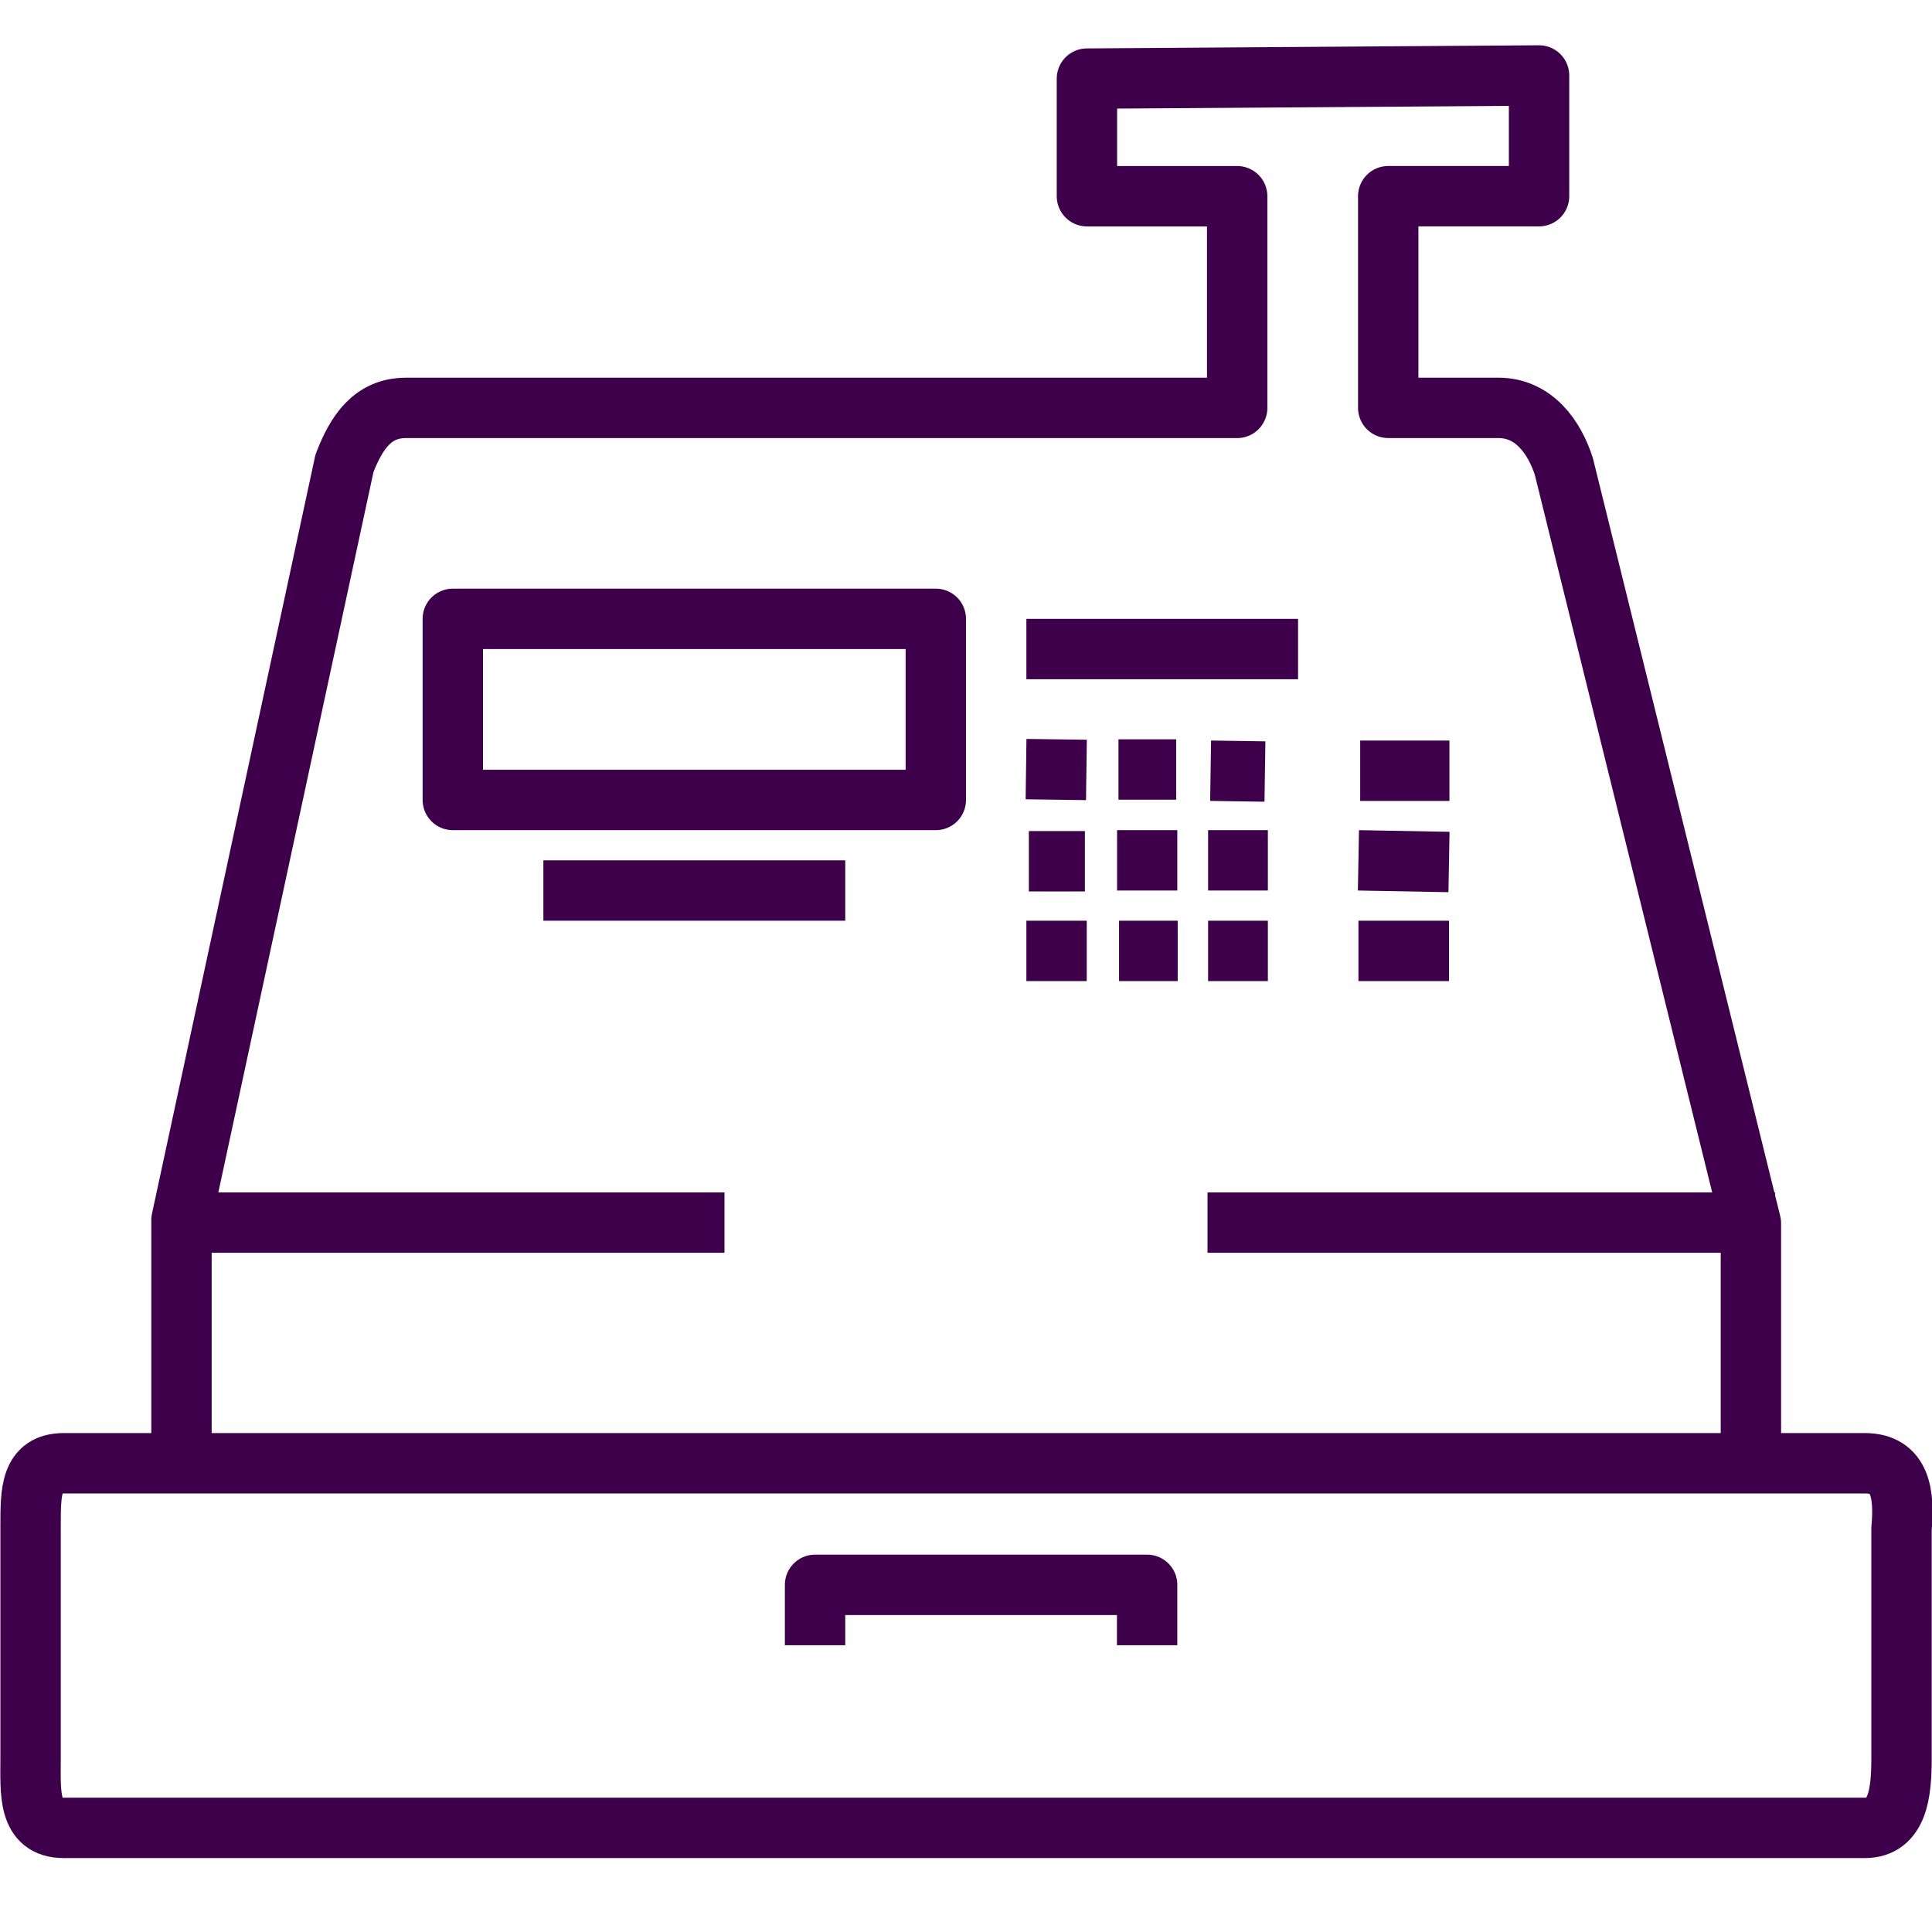<?xml version="1.0" encoding="utf-8"?>

<!DOCTYPE svg PUBLIC "-//W3C//DTD SVG 1.1//EN" "http://www.w3.org/Graphics/SVG/1.1/DTD/svg11.dtd">

<!-- License: CC Attribution. Made by Nishanth kunder: https://www.behance.net/nishuk -->
<svg version="1.1" id="Layer_1" xmlns:sketch="http://www.bohemiancoding.com/sketch/ns"
	 xmlns="http://www.w3.org/2000/svg" xmlns:xlink="http://www.w3.org/1999/xlink"  width="24px" height="24px"
	 viewBox="0 0 64 61" enable-background="new 0 0 64 61" xml:space="preserve">
<title>Cashier-machine</title>
<desc>Created with Sketch.</desc>
<g id="Page-1" sketch:type="MSPage">
	<g id="Cashier-machine" transform="translate(1, 1)" sketch:type="MSLayerGroup">
		<g id="Group" sketch:type="MSShapeGroup">
			<path id="Shape_17_" fill="none" stroke="#3e004b" stroke-width="2" stroke-linejoin="round" d="M57.001,45.972
				c0,0,0-7.329,0-7.95L50.804,12.95c-0.3-0.932-0.97-1.939-2.17-1.939h-3.647V3.999h4.996V0L35.006,0.104v3.896h4.977l0,7.012
				H12.449c-1.1,0-1.638,0.799-2.038,1.835L5.012,37.918c0,3.212,0,0.595,0,8.054H57H1.113c-1.1,0-1.1,0.932-1.1,2.072l0,7.694
				c0,1.14-0.102,2.313,1.098,2.313h59.664c1.1,0,1.215-1.173,1.215-2.313l0-7.59c0.1-1.14-0.015-2.176-1.215-2.176H57.001z"/>
			<path id="Shape_2_" fill="none" stroke="#3e004b" stroke-width="2" stroke-linejoin="round" d="M32.989,22.978l2,0.027"/>
			<path id="Shape_3_" fill="none" stroke="#3e004b" stroke-width="2" stroke-linejoin="round" d="M36.051,22.991h1.911"/>
			<path id="Shape_4_" fill="none" stroke="#3e004b" stroke-width="2" stroke-linejoin="round" d="M39.103,23.031l1.8,0.027"/>
			<path id="Shape_5_" fill="none" stroke="#3e004b" stroke-width="2" stroke-linejoin="round" d="M44.058,23.031h2.957"/>
			<path id="Shape_6_" fill="none" stroke="#3e004b" stroke-width="2" stroke-linejoin="round" d="M33.082,26.03h1.857"/>
			<path id="Shape_7_" fill="none" stroke="#3e004b" stroke-width="2" stroke-linejoin="round" d="M36.005,26H38"/>
			<path id="Shape_8_" fill="none" stroke="#3e004b" stroke-width="2" stroke-linejoin="round" d="M39.02,26H41"/>
			<path id="Shape_9_" fill="none" stroke="#3e004b" stroke-width="2" stroke-linejoin="round" d="M44,26l3,0.055"/>
			<path id="Shape_10_" fill="none" stroke="#3e004b" stroke-width="2" stroke-linejoin="round" d="M44,29h3"/>
			<path id="Shape_11_" fill="none" stroke="#3e004b" stroke-width="2" stroke-linejoin="round" d="M39.02,29H41"/>
			<path id="Shape_12_" fill="none" stroke="#3e004b" stroke-width="2" stroke-linejoin="round" d="M36.07,29h1.943"/>
			<path id="Shape_13_" fill="none" stroke="#3e004b" stroke-width="2" stroke-linejoin="round" d="M33,29h2"/>
			<path id="Shape_14_" fill="none" stroke="#3e004b" stroke-width="2" stroke-linejoin="round" d="M33,19h9"/>
			
				<rect id="Rectangle-path" x="14" y="18" fill="none" stroke="#3e004b" stroke-width="2" stroke-linejoin="round" width="16" height="6"/>
			<path id="Shape_15_" fill="none" stroke="#3e004b" stroke-width="2" stroke-linejoin="round" d="M5,38h18"/>
			<path id="Shape_16_" fill="none" stroke="#3e004b" stroke-width="2" stroke-linejoin="round" d="M39,38h18.8"/>
			<path id="Shape_18_" fill="none" stroke="#3e004b" stroke-width="2" stroke-linejoin="round" d="M17,27h10"/>
		</g>
		<path id="Shape" sketch:type="MSShapeGroup" fill="none" stroke="#3e004b" stroke-width="2" stroke-linejoin="round" d="M26,52v-2
			h11v2"/>
	</g>
</g>
</svg>
